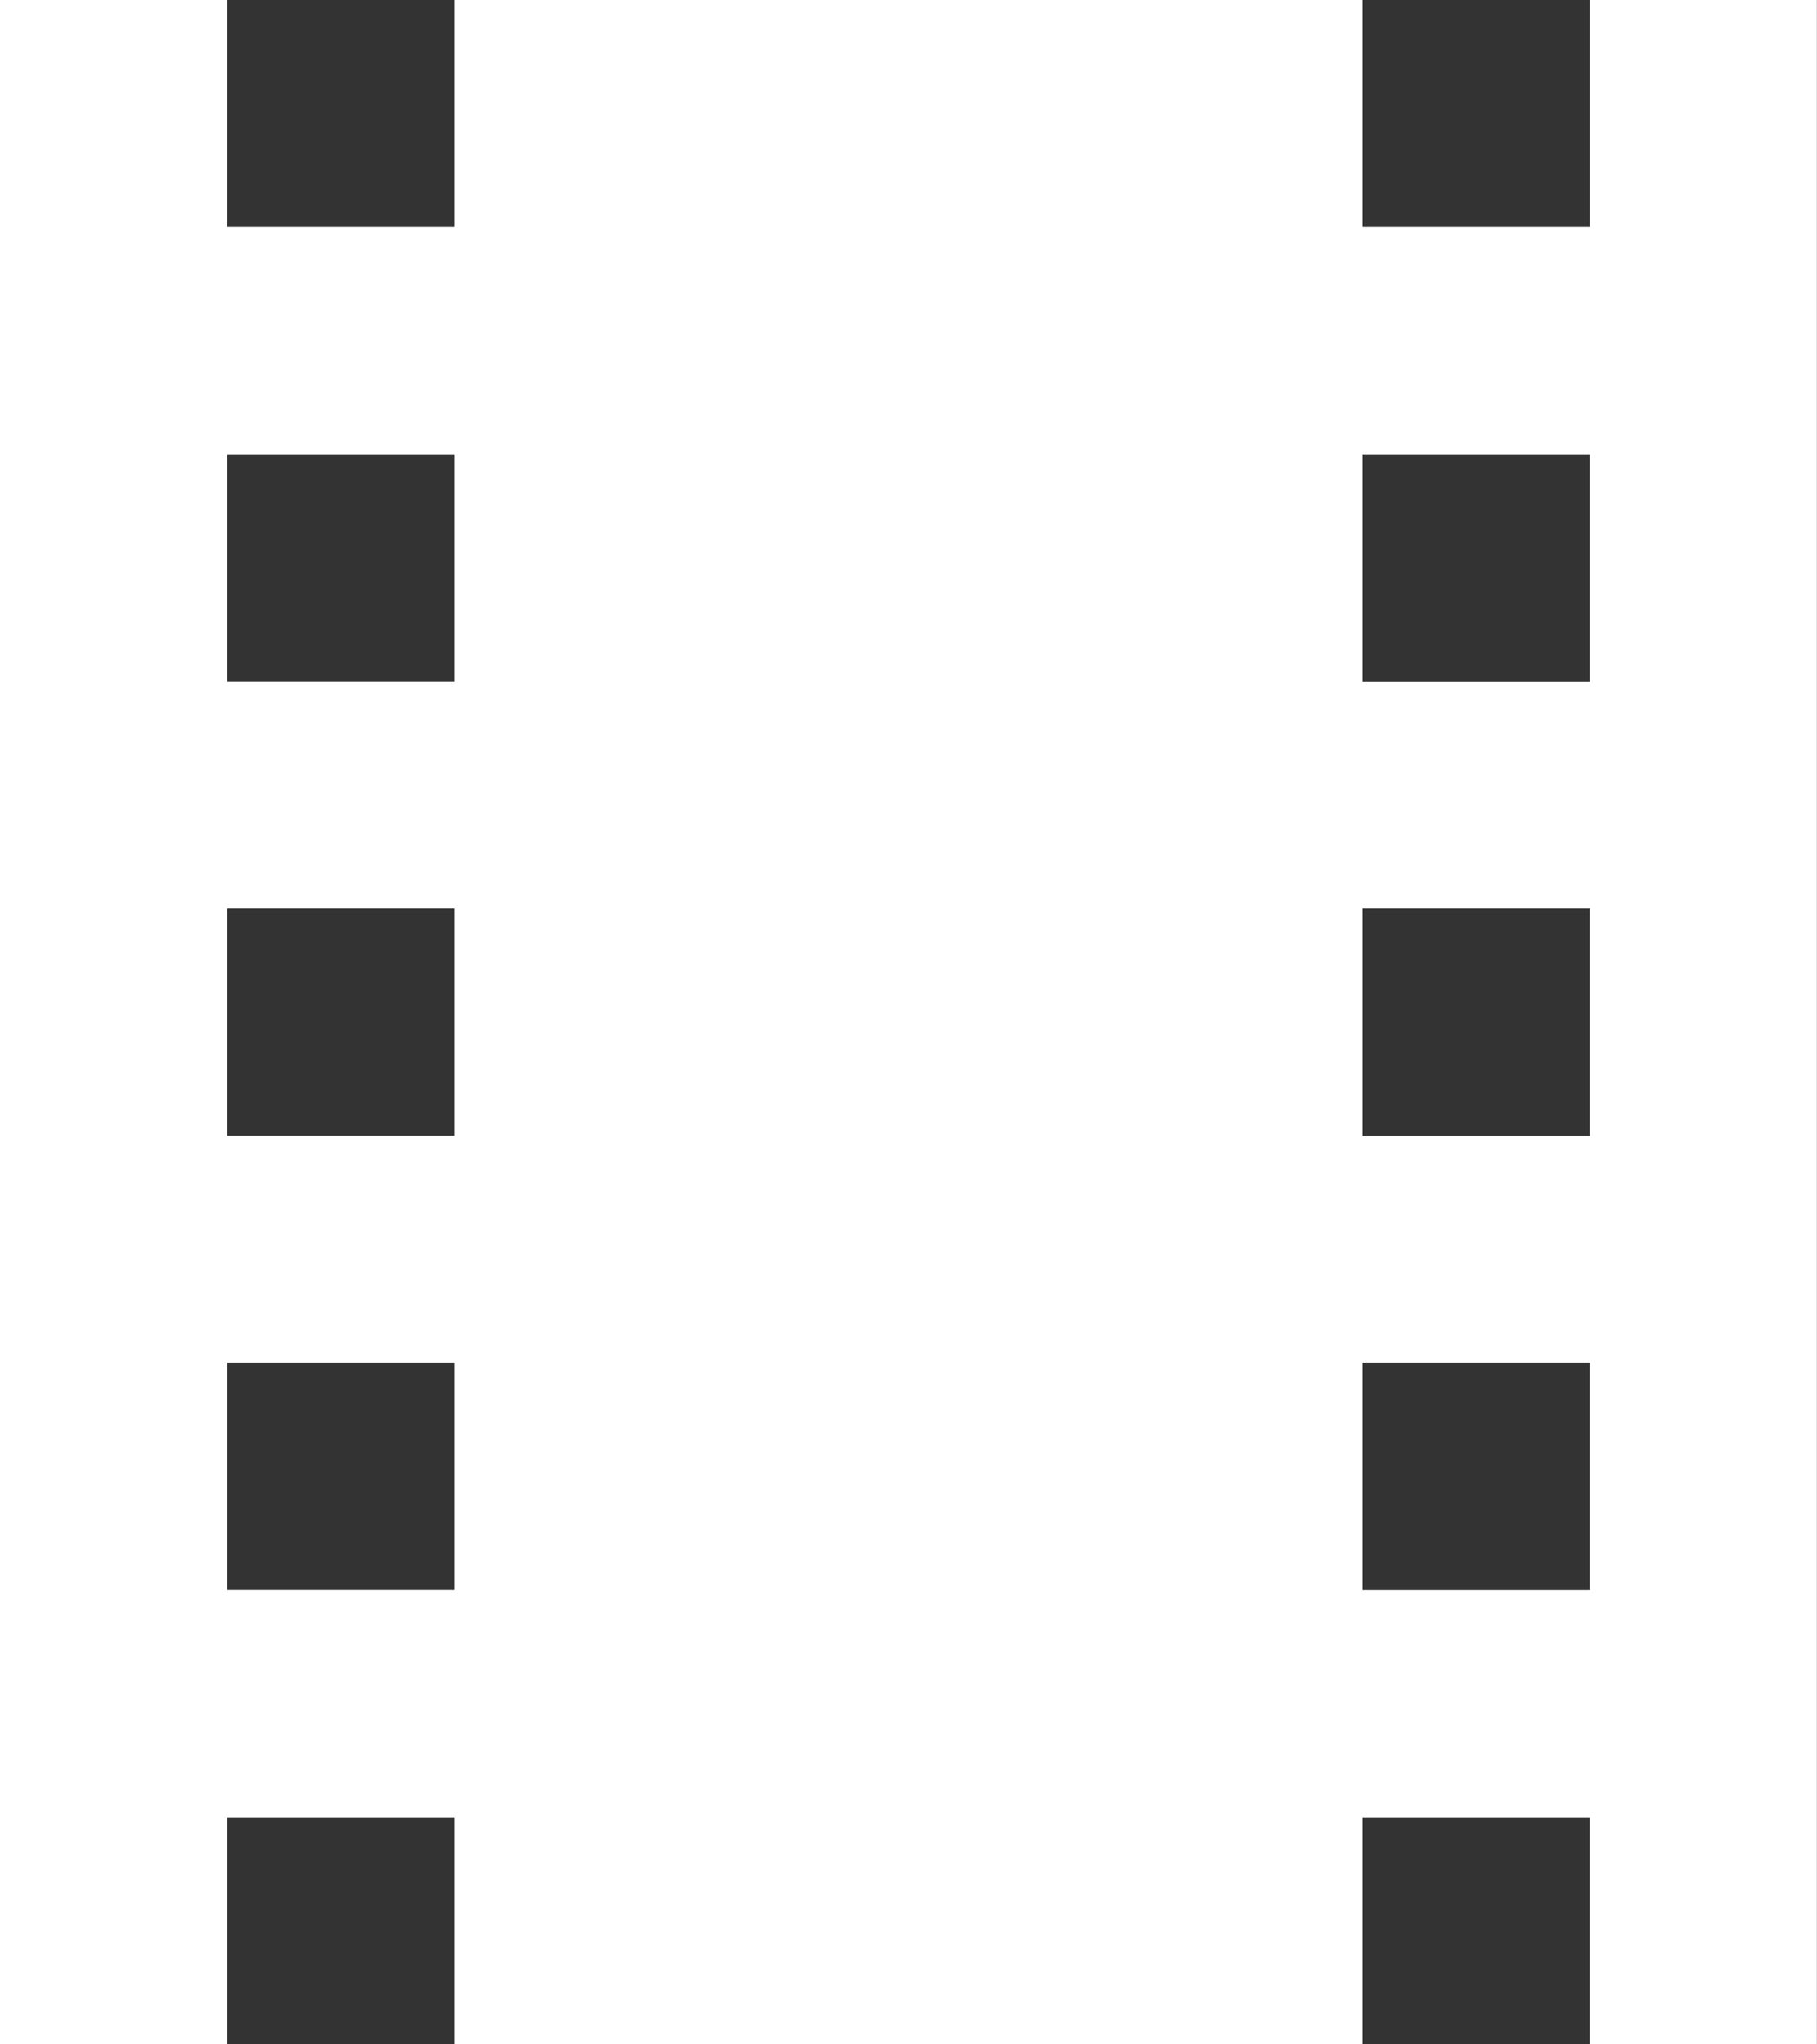 <svg xmlns="http://www.w3.org/2000/svg" width="17.778" height="20" viewBox="0 0 17.778 20">
  <rect x="0" y="0" width="17.778" height="20" fill="#333333" stroke="none"/>
  <path id="Icon_material-local-movies" data-name="Icon material-local-movies" d="M21.556,4.5V6.722H19.333V4.5H10.444V6.722H8.222V4.5H6v20H8.222V22.278h2.222V24.5h8.889V22.278h2.222V24.5h2.222V4.5ZM10.444,20.056H8.222V17.833h2.222Zm0-4.444H8.222V13.389h2.222Zm0-4.444H8.222V8.944h2.222Zm11.111,8.889H19.333V17.833h2.222Zm0-4.444H19.333V13.389h2.222Zm0-4.444H19.333V8.944h2.222Z" transform="translate(-6 -4.5)" fill="#fff"/>
</svg>
